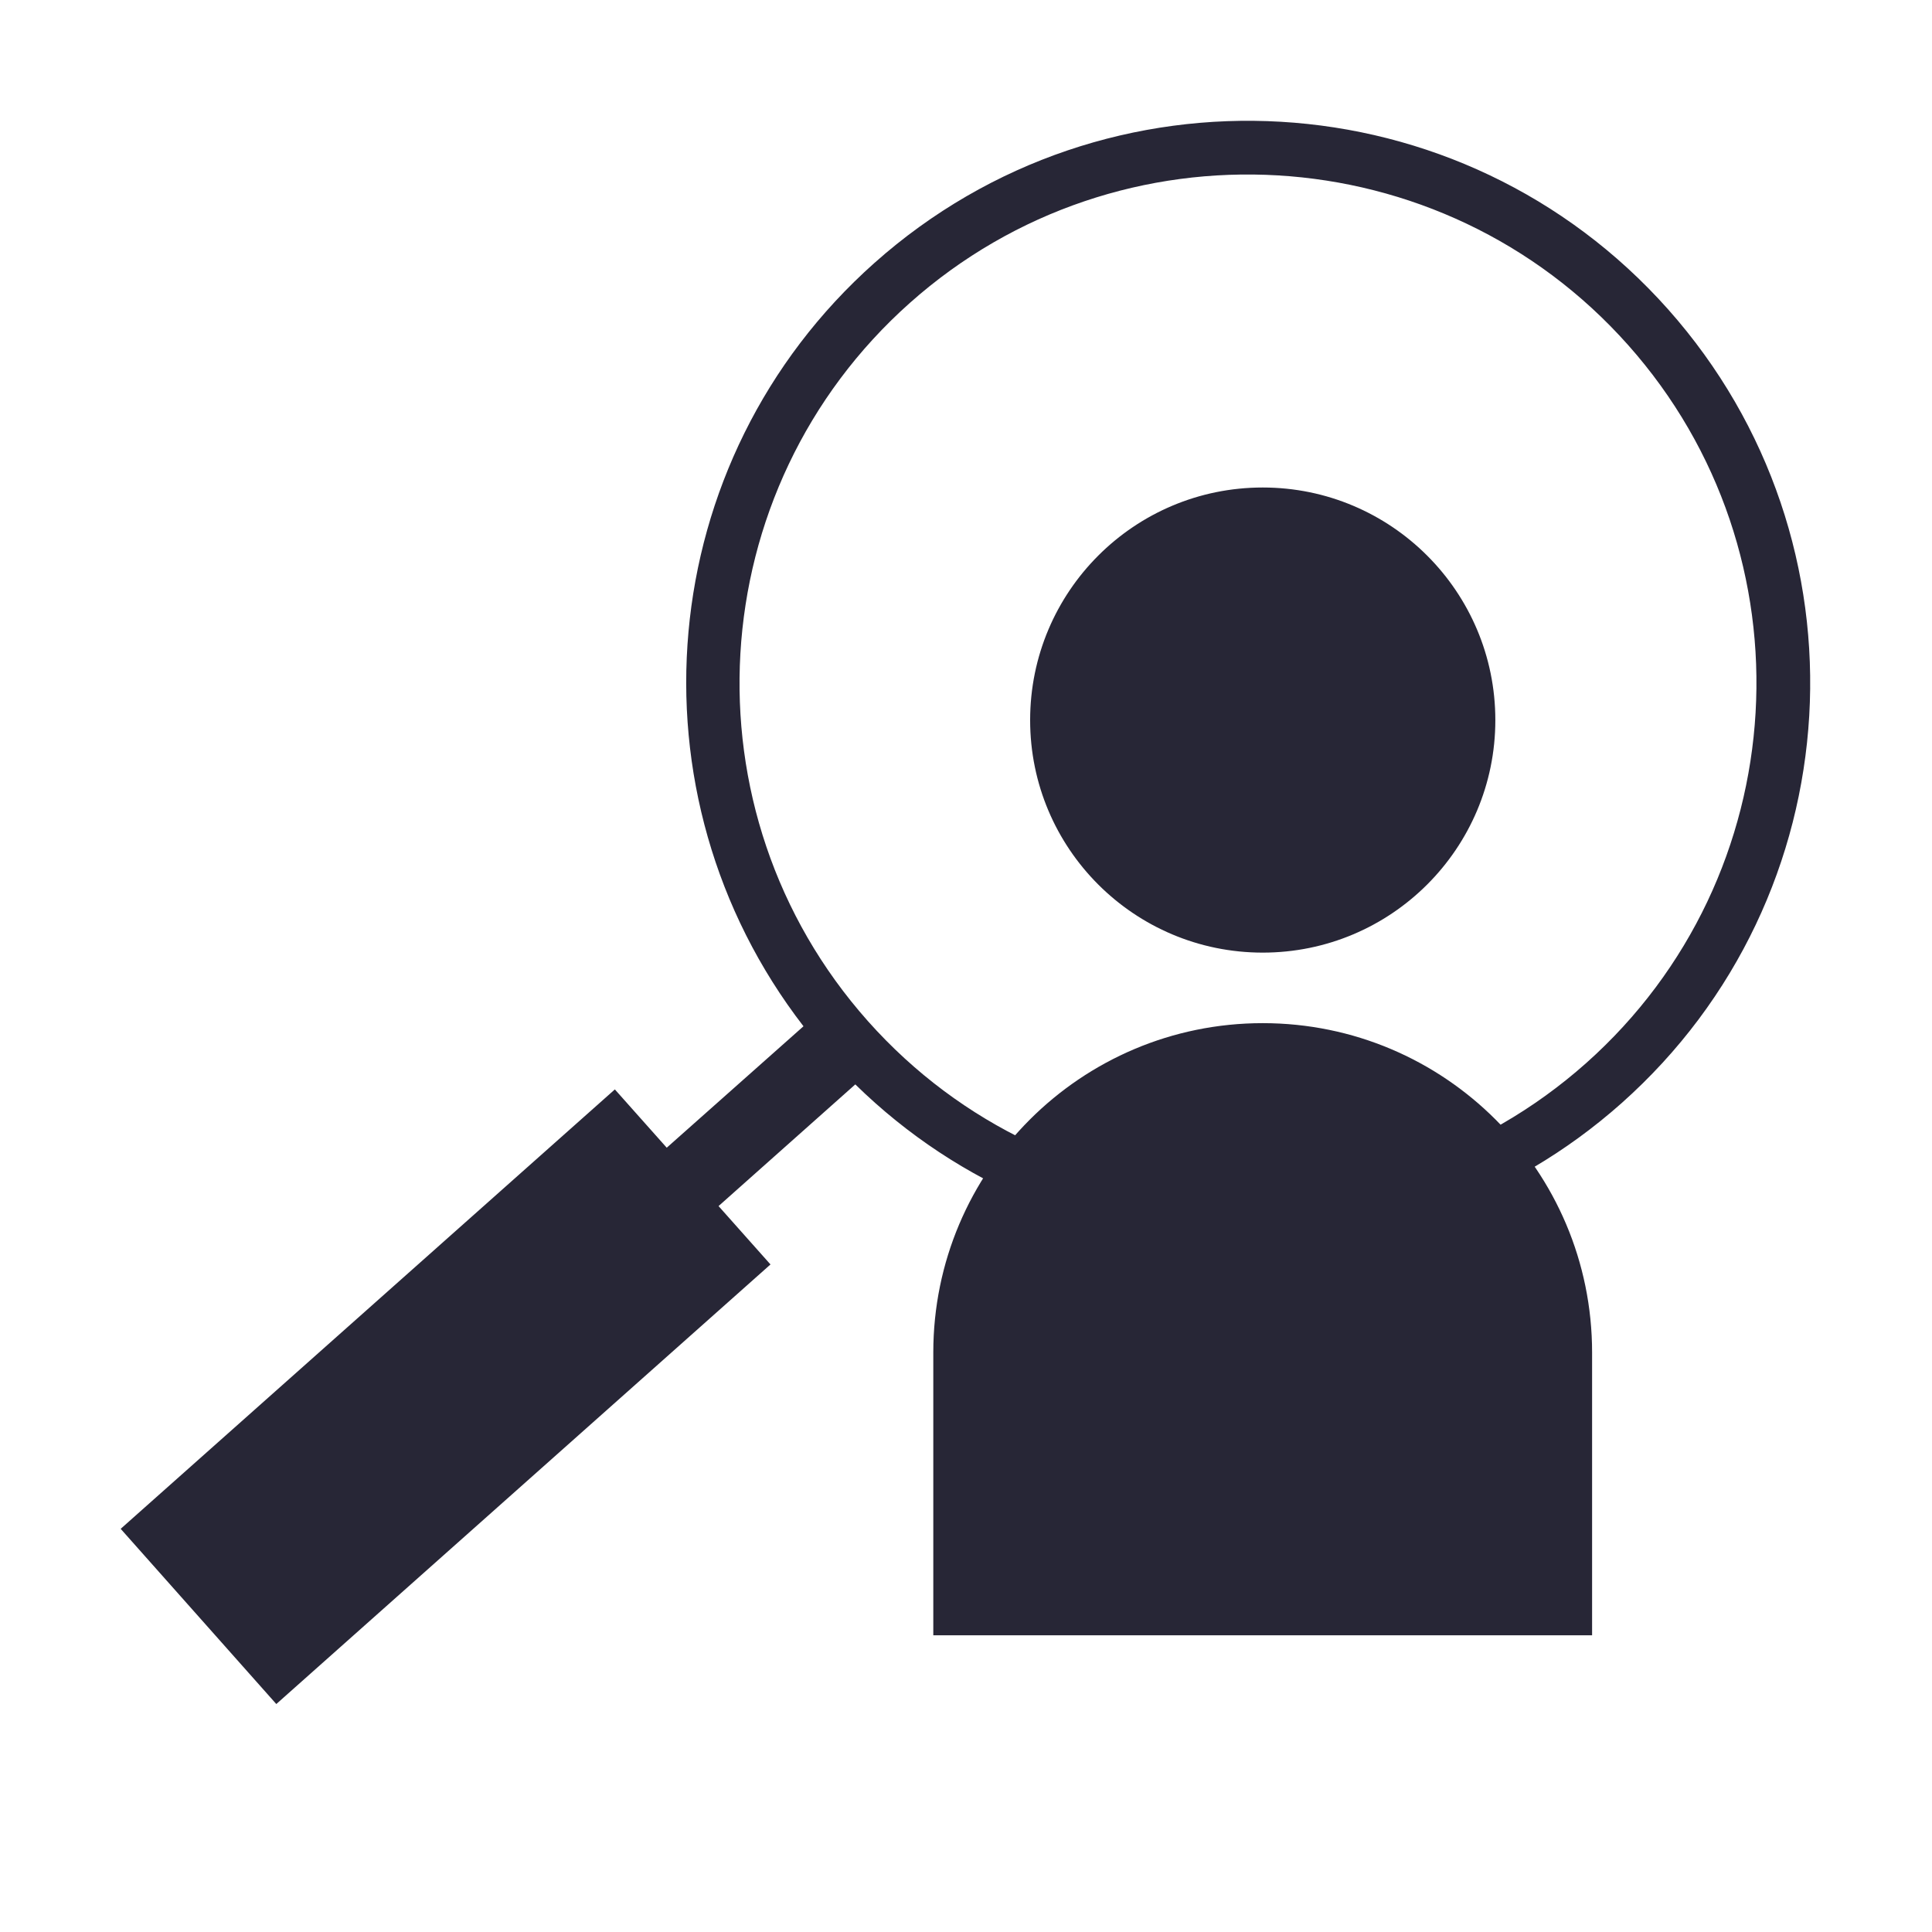 <?xml version="1.0" encoding="utf-8"?>
<!-- Generator: Adobe Illustrator 16.0.0, SVG Export Plug-In . SVG Version: 6.00 Build 0)  -->
<!DOCTYPE svg PUBLIC "-//W3C//DTD SVG 1.1//EN" "http://www.w3.org/Graphics/SVG/1.1/DTD/svg11.dtd">
<svg version="1.1" id="图形" xmlns="http://www.w3.org/2000/svg" xmlns:xlink="http://www.w3.org/1999/xlink" x="0px" y="0px"
	 width="1000.637px" height="1000.678px" viewBox="15.167 -16.333 1000.637 1000.678"
	 enable-background="new 15.167 -16.333 1000.637 1000.678" xml:space="preserve">
<g>
	<path fill="#272636" d="M669.174,477.055c66.504,0,120.47-53.918,120.47-120.405c0-66.56-53.966-120.493-120.47-120.493
		c-66.571,0-120.471,53.933-120.471,120.493C548.704,423.136,602.603,477.055,669.174,477.055 M669.174,513.586
		c-94.213,0-170.627,76.372-170.627,170.607v146.449h341.21V684.189C839.757,589.958,763.385,513.586,669.174,513.586
		 M855.043,555.003c120.174-106.907,130.933-290.908,24.092-411.114C772.271,23.75,588.208,12.949,468.055,119.856
		C353.009,222.22,338.548,395.114,431.316,515.2l-70.824,62.894l-26.873-30.191L77.667,775.488l80.605,90.748l255.95-227.675
		l-26.896-30.233l70.824-63.021C566.497,651.491,739.974,657.317,855.043,555.003 M486.447,140.524
		c108.541-96.573,275.428-86.758,371.958,21.835c96.526,108.53,86.791,275.361-21.749,371.933
		c-108.588,96.573-275.428,86.749-371.981-21.769C368.125,403.96,377.884,237.082,486.447,140.524"/>
</g>
</svg>
